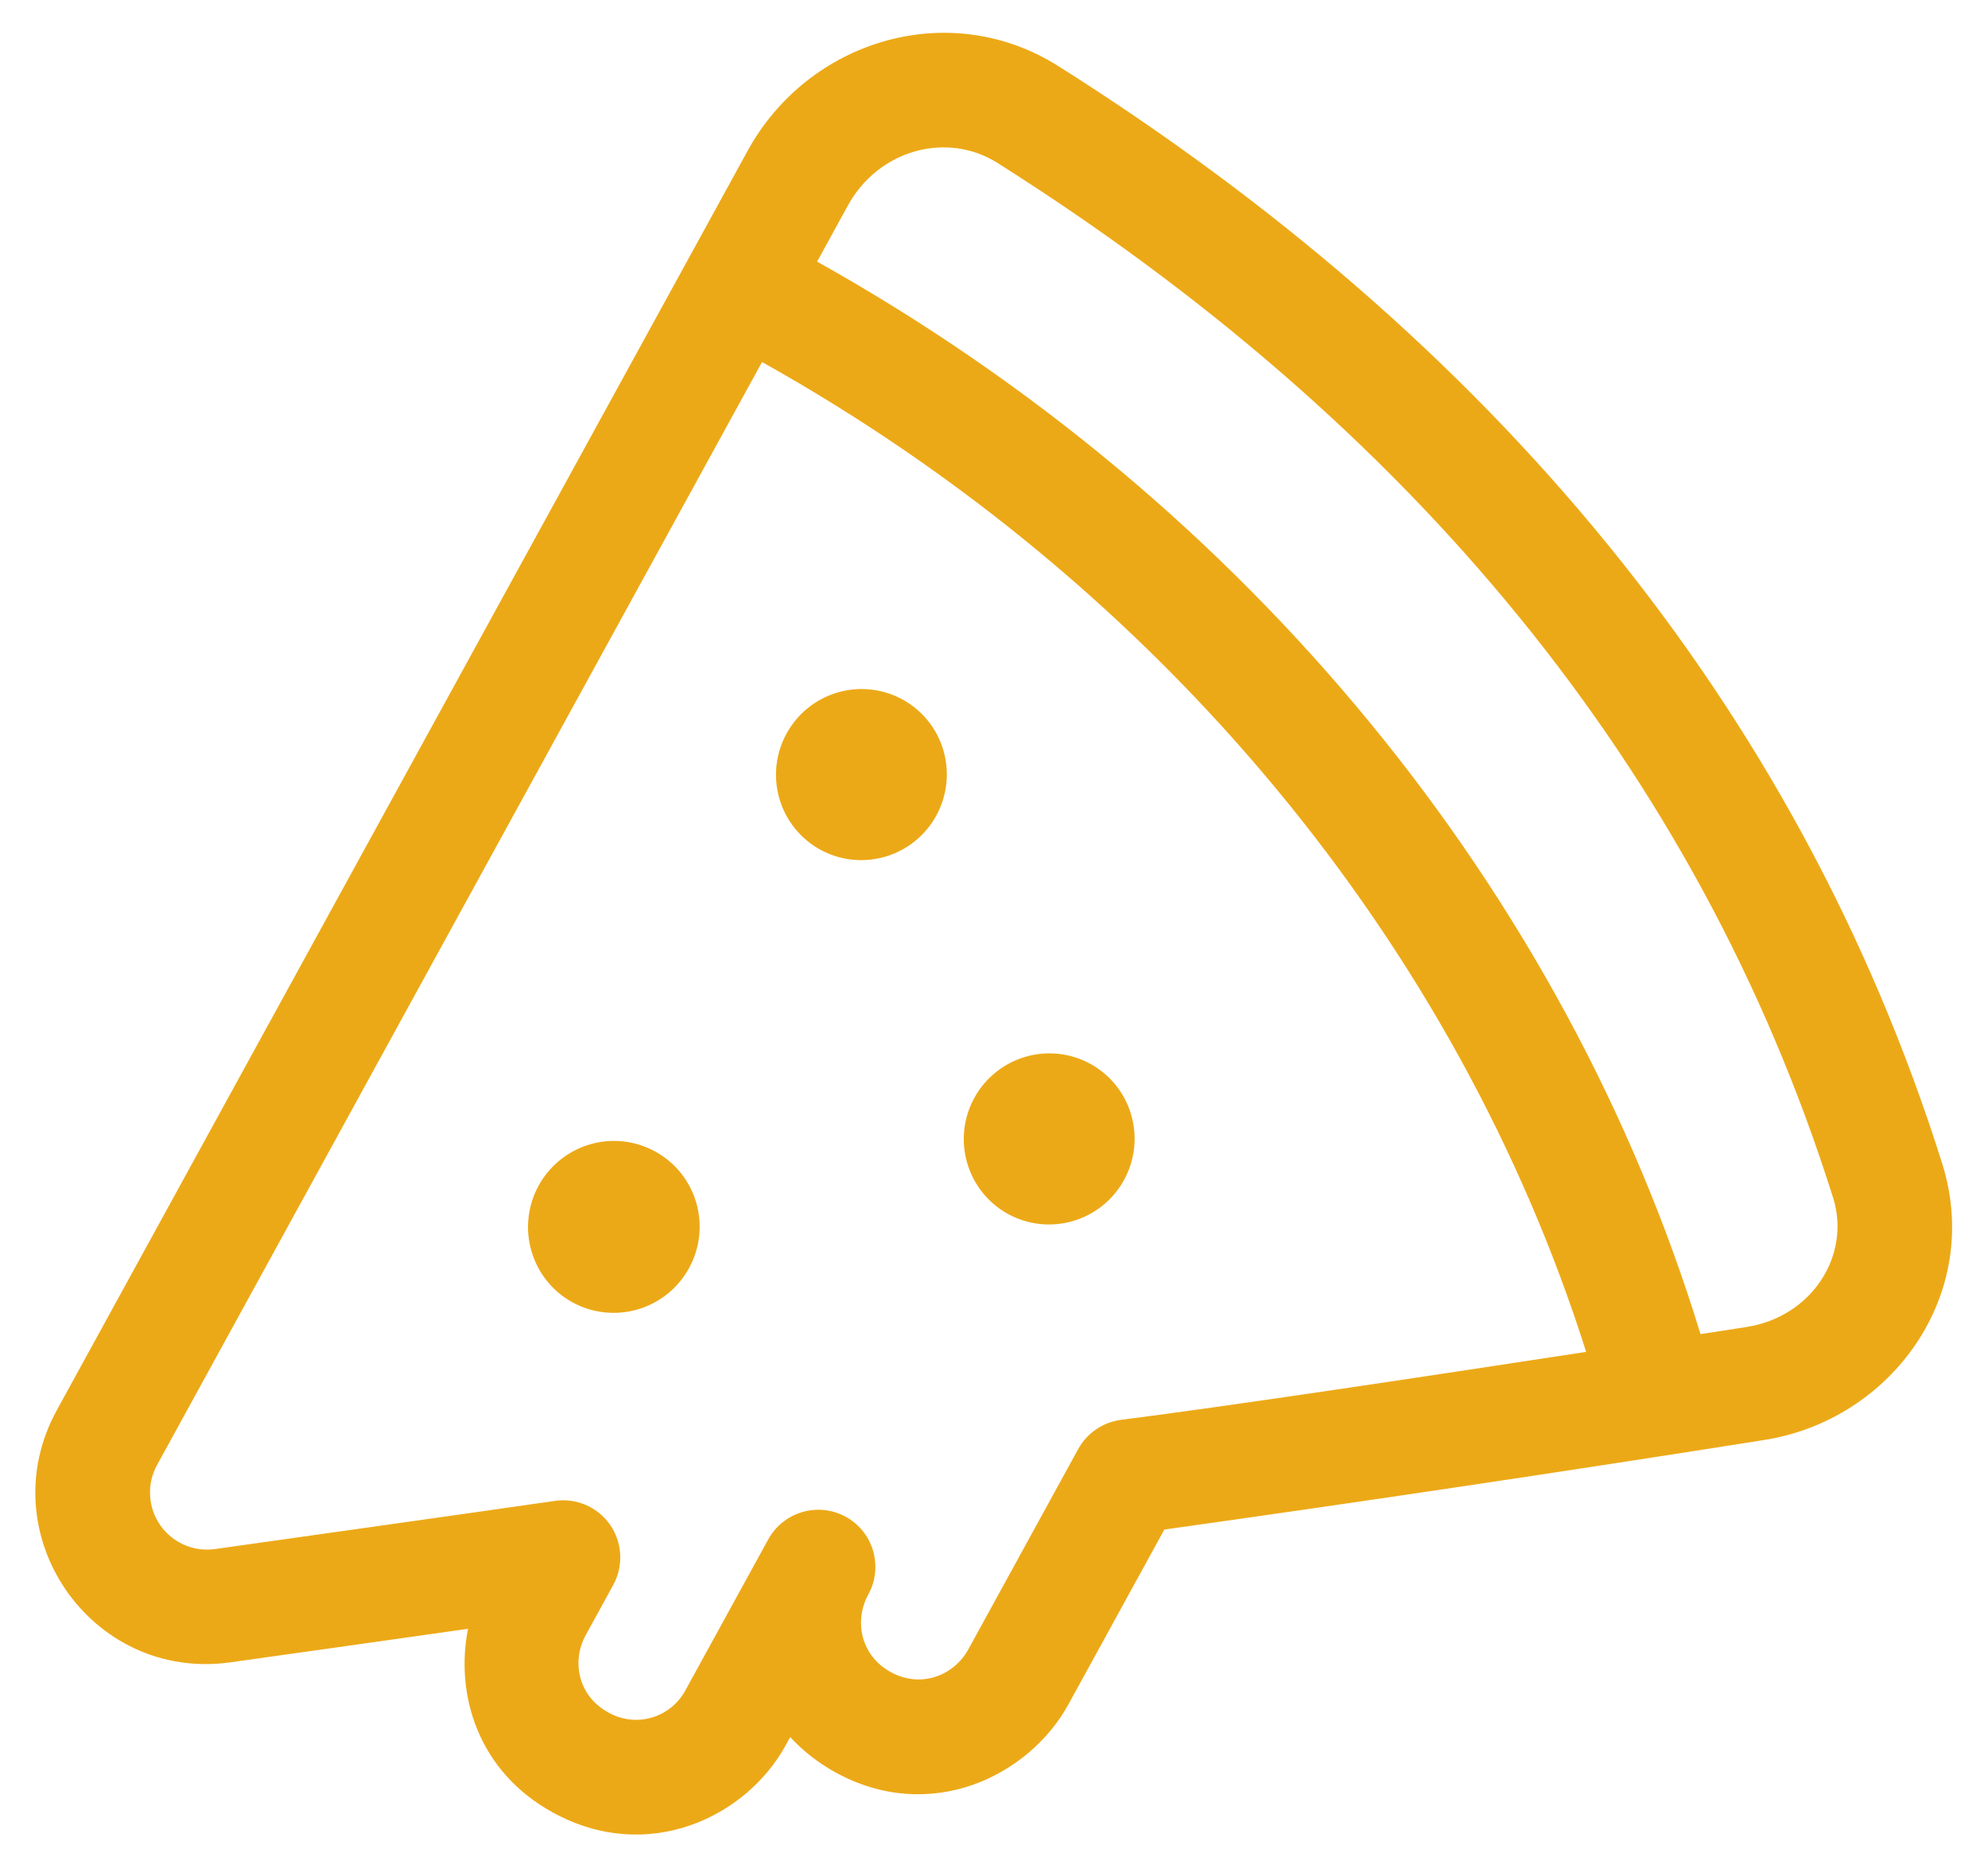 <svg width="44" height="41" viewBox="0 0 44 41" fill="none" xmlns="http://www.w3.org/2000/svg">
<path d="M18.154 18.803C18.594 19.044 19.111 19.1 19.593 18.959C20.074 18.818 20.481 18.491 20.722 18.051C20.964 17.61 21.021 17.092 20.881 16.61C20.742 16.128 20.416 15.722 19.977 15.481C19.538 15.24 19.02 15.184 18.538 15.325C18.057 15.466 17.651 15.792 17.409 16.233C17.167 16.674 17.11 17.192 17.25 17.674C17.39 18.156 17.715 18.562 18.154 18.803ZM24.878 26.114C24.637 26.554 24.23 26.881 23.749 27.022C23.267 27.163 22.75 27.107 22.31 26.866C21.871 26.625 21.546 26.219 21.406 25.737C21.266 25.255 21.323 24.737 21.565 24.296C21.807 23.855 22.213 23.529 22.695 23.388C23.176 23.247 23.694 23.303 24.133 23.544C24.572 23.785 24.898 24.191 25.037 24.673C25.177 25.155 25.12 25.673 24.878 26.114ZM12.67 28.821C13.112 29.063 13.632 29.119 14.115 28.978C14.599 28.836 15.008 28.508 15.25 28.065C15.493 27.622 15.551 27.102 15.41 26.617C15.27 26.133 14.943 25.725 14.501 25.483C14.06 25.241 13.54 25.184 13.056 25.326C12.572 25.468 12.164 25.796 11.921 26.239C11.679 26.681 11.621 27.202 11.762 27.686C11.902 28.171 12.229 28.579 12.67 28.821ZM16.549 3.334C17.883 0.901 20.997 -0.071 23.427 1.465C32.95 7.478 39.769 15.546 42.984 25.743C43.897 28.635 41.872 31.429 39.038 31.869C34.621 32.568 30.198 33.228 25.77 33.85L23.648 37.717C22.774 39.31 20.59 40.375 18.495 39.226C18.094 39.006 17.761 38.736 17.489 38.443L17.388 38.627C16.519 40.212 14.338 41.265 12.239 40.113C10.568 39.197 10.072 37.488 10.359 36.046C8.644 36.291 6.773 36.554 5.102 36.788C2.01 37.222 -0.242 33.943 1.258 31.207L16.549 3.334ZM19.218 35.286C18.902 35.862 19.041 36.634 19.714 37.004C20.39 37.375 21.118 37.074 21.432 36.501L23.863 32.07C23.959 31.895 24.095 31.745 24.26 31.632C24.425 31.52 24.614 31.448 24.812 31.422C27.23 31.113 31.404 30.485 35.106 29.918C32.263 20.946 25.751 12.976 16.866 8.012L3.475 32.423C3.362 32.629 3.309 32.862 3.322 33.096C3.334 33.33 3.41 33.556 3.543 33.748C3.676 33.941 3.86 34.093 4.074 34.187C4.288 34.281 4.524 34.314 4.756 34.282C7.212 33.935 10.108 33.529 12.287 33.215C12.519 33.182 12.756 33.214 12.971 33.308C13.187 33.402 13.371 33.554 13.505 33.747C13.638 33.94 13.715 34.167 13.727 34.402C13.739 34.637 13.685 34.871 13.572 35.077L12.958 36.197C12.658 36.744 12.779 37.521 13.457 37.893C13.6 37.977 13.759 38.03 13.923 38.051C14.088 38.072 14.255 38.059 14.414 38.014C14.574 37.969 14.723 37.892 14.853 37.789C14.982 37.685 15.09 37.556 15.169 37.41L17.002 34.07C17.163 33.776 17.435 33.557 17.757 33.463C18.079 33.368 18.425 33.406 18.719 33.567C19.013 33.728 19.231 34 19.324 34.322C19.418 34.645 19.38 34.992 19.218 35.286ZM38.651 29.368C40.117 29.14 40.97 27.769 40.572 26.507C37.565 16.974 31.181 9.358 22.077 3.606C20.965 2.904 19.449 3.304 18.765 4.55L18.085 5.79C27.634 11.124 34.65 19.754 37.637 29.525L38.651 29.368Z" fill="#ECA917"/>
</svg>
